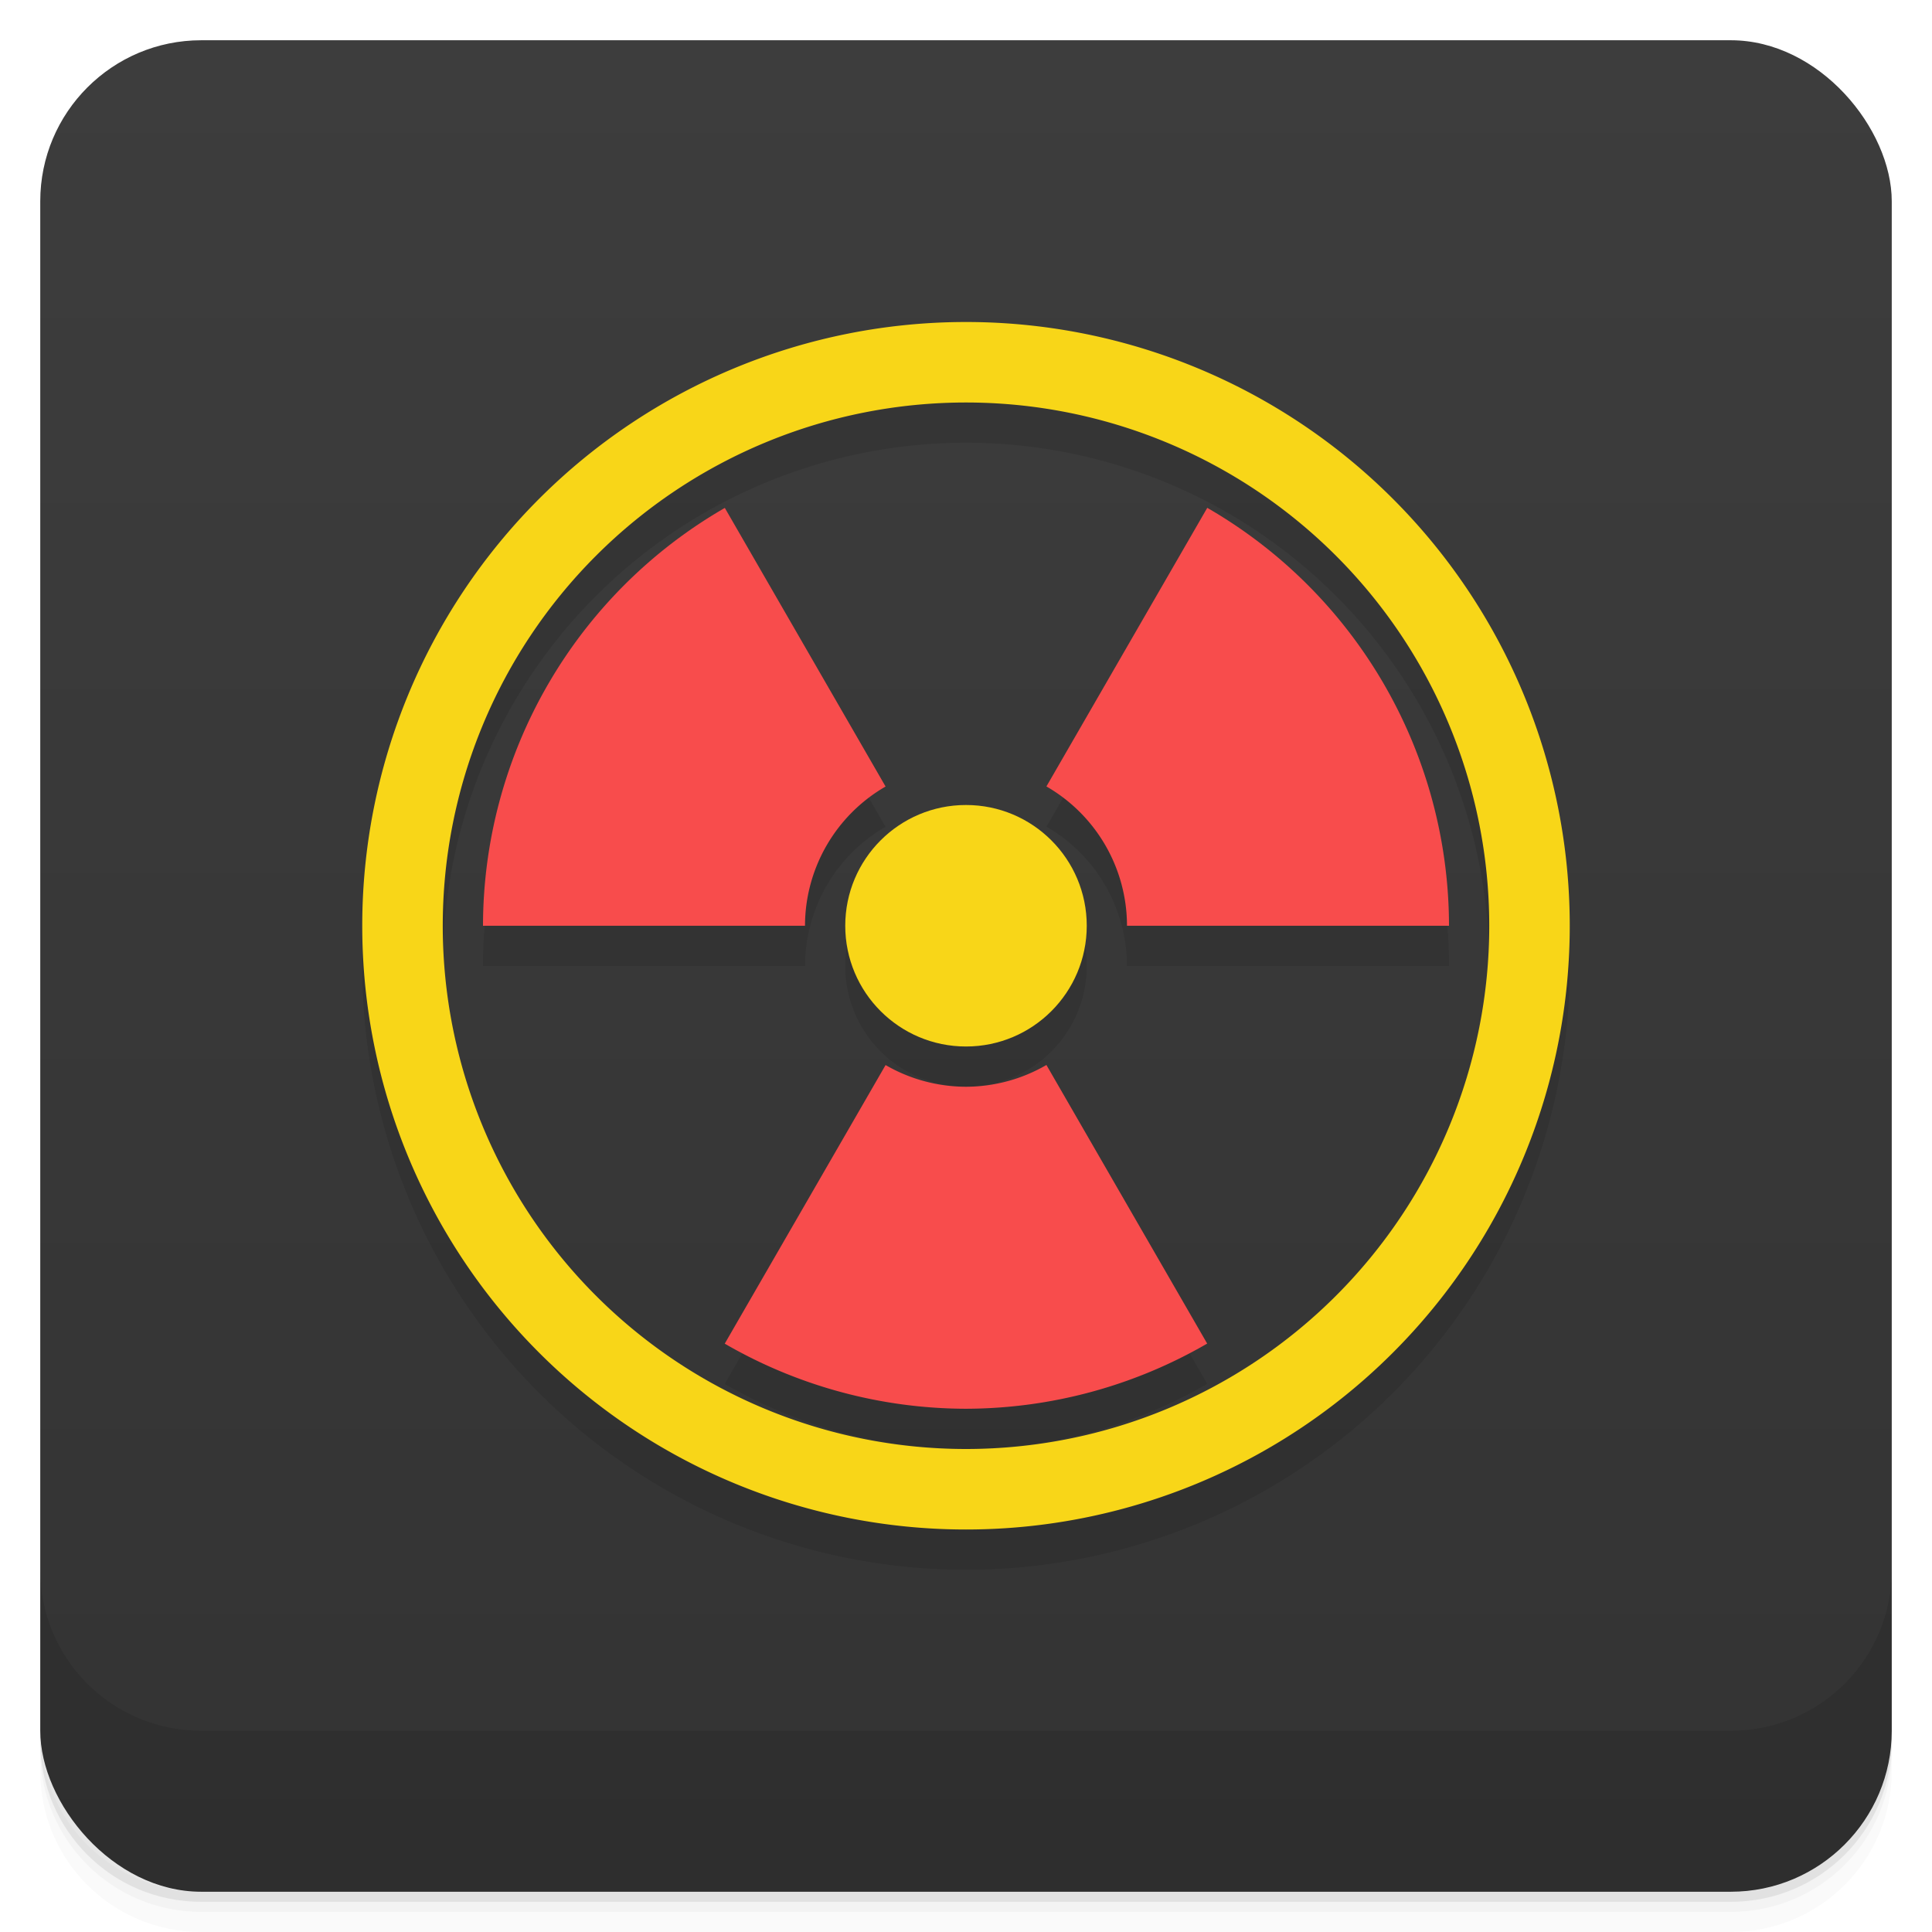 <svg xmlns="http://www.w3.org/2000/svg" version="1.1" viewBox="0 0 48 48">
 <defs>
  <linearGradient id="bg" x2="0" y1="1" y2="47" gradientUnits="userSpaceOnUse">
   <stop style="stop-color:#3d3d3d" offset="0"/>
   <stop style="stop-color:#333" offset="1"/>
  </linearGradient>
 </defs>
 <path style="opacity:.02" d="m1 43v0.25c0 2.216 1.784 4 4 4h38c2.216 0 4-1.784 4-4v-0.25c0 2.216-1.784 4-4 4h-38c-2.216 0-4-1.784-4-4zm0 0.5v0.5c0 2.216 1.784 4 4 4h38c2.216 0 4-1.784 4-4v-0.5c0 2.216-1.784 4-4 4h-38c-2.216 0-4-1.784-4-4z"/>
 <path style="opacity:.05" d="m1 43.25v0.25c0 2.216 1.784 4 4 4h38c2.216 0 4-1.784 4-4v-0.25c0 2.216-1.784 4-4 4h-38c-2.216 0-4-1.784-4-4z"/>
 <path style="opacity:.1" d="m1 43v0.25c0 2.216 1.784 4 4 4h38c2.216 0 4-1.784 4-4v-0.25c0 2.216-1.784 4-4 4h-38c-2.216 0-4-1.784-4-4z"/>
 <rect style="fill:url(#bg)" rx="4" height="46" width="46" y="1" x="1"/>
 <path style="opacity:.1" d="m1 39v4c0 2.216 1.784 4 4 4h38c2.216 0 4-1.784 4-4v-4c0 2.216-1.784 4-4 4h-38c-2.216 0-4-1.784-4-4z"/>
 <path style="opacity:.1" d="m24 9a15 15 0 0 0 -15 15 15 15 0 0 0 15 15 15 15 0 0 0 15 -15 15 15 0 0 0 -15 -15zm0 2a13 13 0 0 1 13 13 13 13 0 0 1 -13 13 13 13 0 0 1 -13 -13 13 13 0 0 1 13 -13zm5.994 2.617-3.996 6.922a4 4 0 0 1 2.002 3.461h8a12 12 0 0 0 -6.006 -10.383zm-11.986 0.002a12 12 0 0 0 -6.008 10.381h8a4 4 0 0 1 2.002 -3.459zm5.992 7.381a3 3 0 0 0 -3 3 3 3 0 0 0 3 3 3 3 0 0 0 3 -3 3 3 0 0 0 -3 -3zm1.998 6.459a4 4 0 0 1 -1.998 0.541 4 4 0 0 1 -1.998 -0.539l-3.996 6.922a12 12 0 0 0 5.994 1.617 12 12 0 0 0 5.992 -1.619z"/>
 <circle r="3" style="fill:#f8d618" cx="24" cy="23"/>
 <path style="fill:#f8d618" d="m24 8a15 15 0 0 0 -15 15 15 15 0 0 0 15 15 15 15 0 0 0 15 -15 15 15 0 0 0 -15 -15zm0 2a13 13 0 0 1 13 13 13 13 0 0 1 -13 13 13 13 0 0 1 -13 -13 13 13 0 0 1 13 -13z"/>
 <path style="fill:#f84c4c" d="m29.994 12.617-3.996 6.922a4 4 0 0 1 2.002 3.461h8a12 12 0 0 0 -6.006 -10.383zm-11.986 0.002a12 12 0 0 0 -6.008 10.381h8a4 4 0 0 1 2.002 -3.459zm7.99 13.84a4 4 0 0 1 -1.998 0.541 4 4 0 0 1 -1.998 -0.539l-3.996 6.922a12 12 0 0 0 5.994 1.617 12 12 0 0 0 5.992 -1.619z"/>
</svg>
